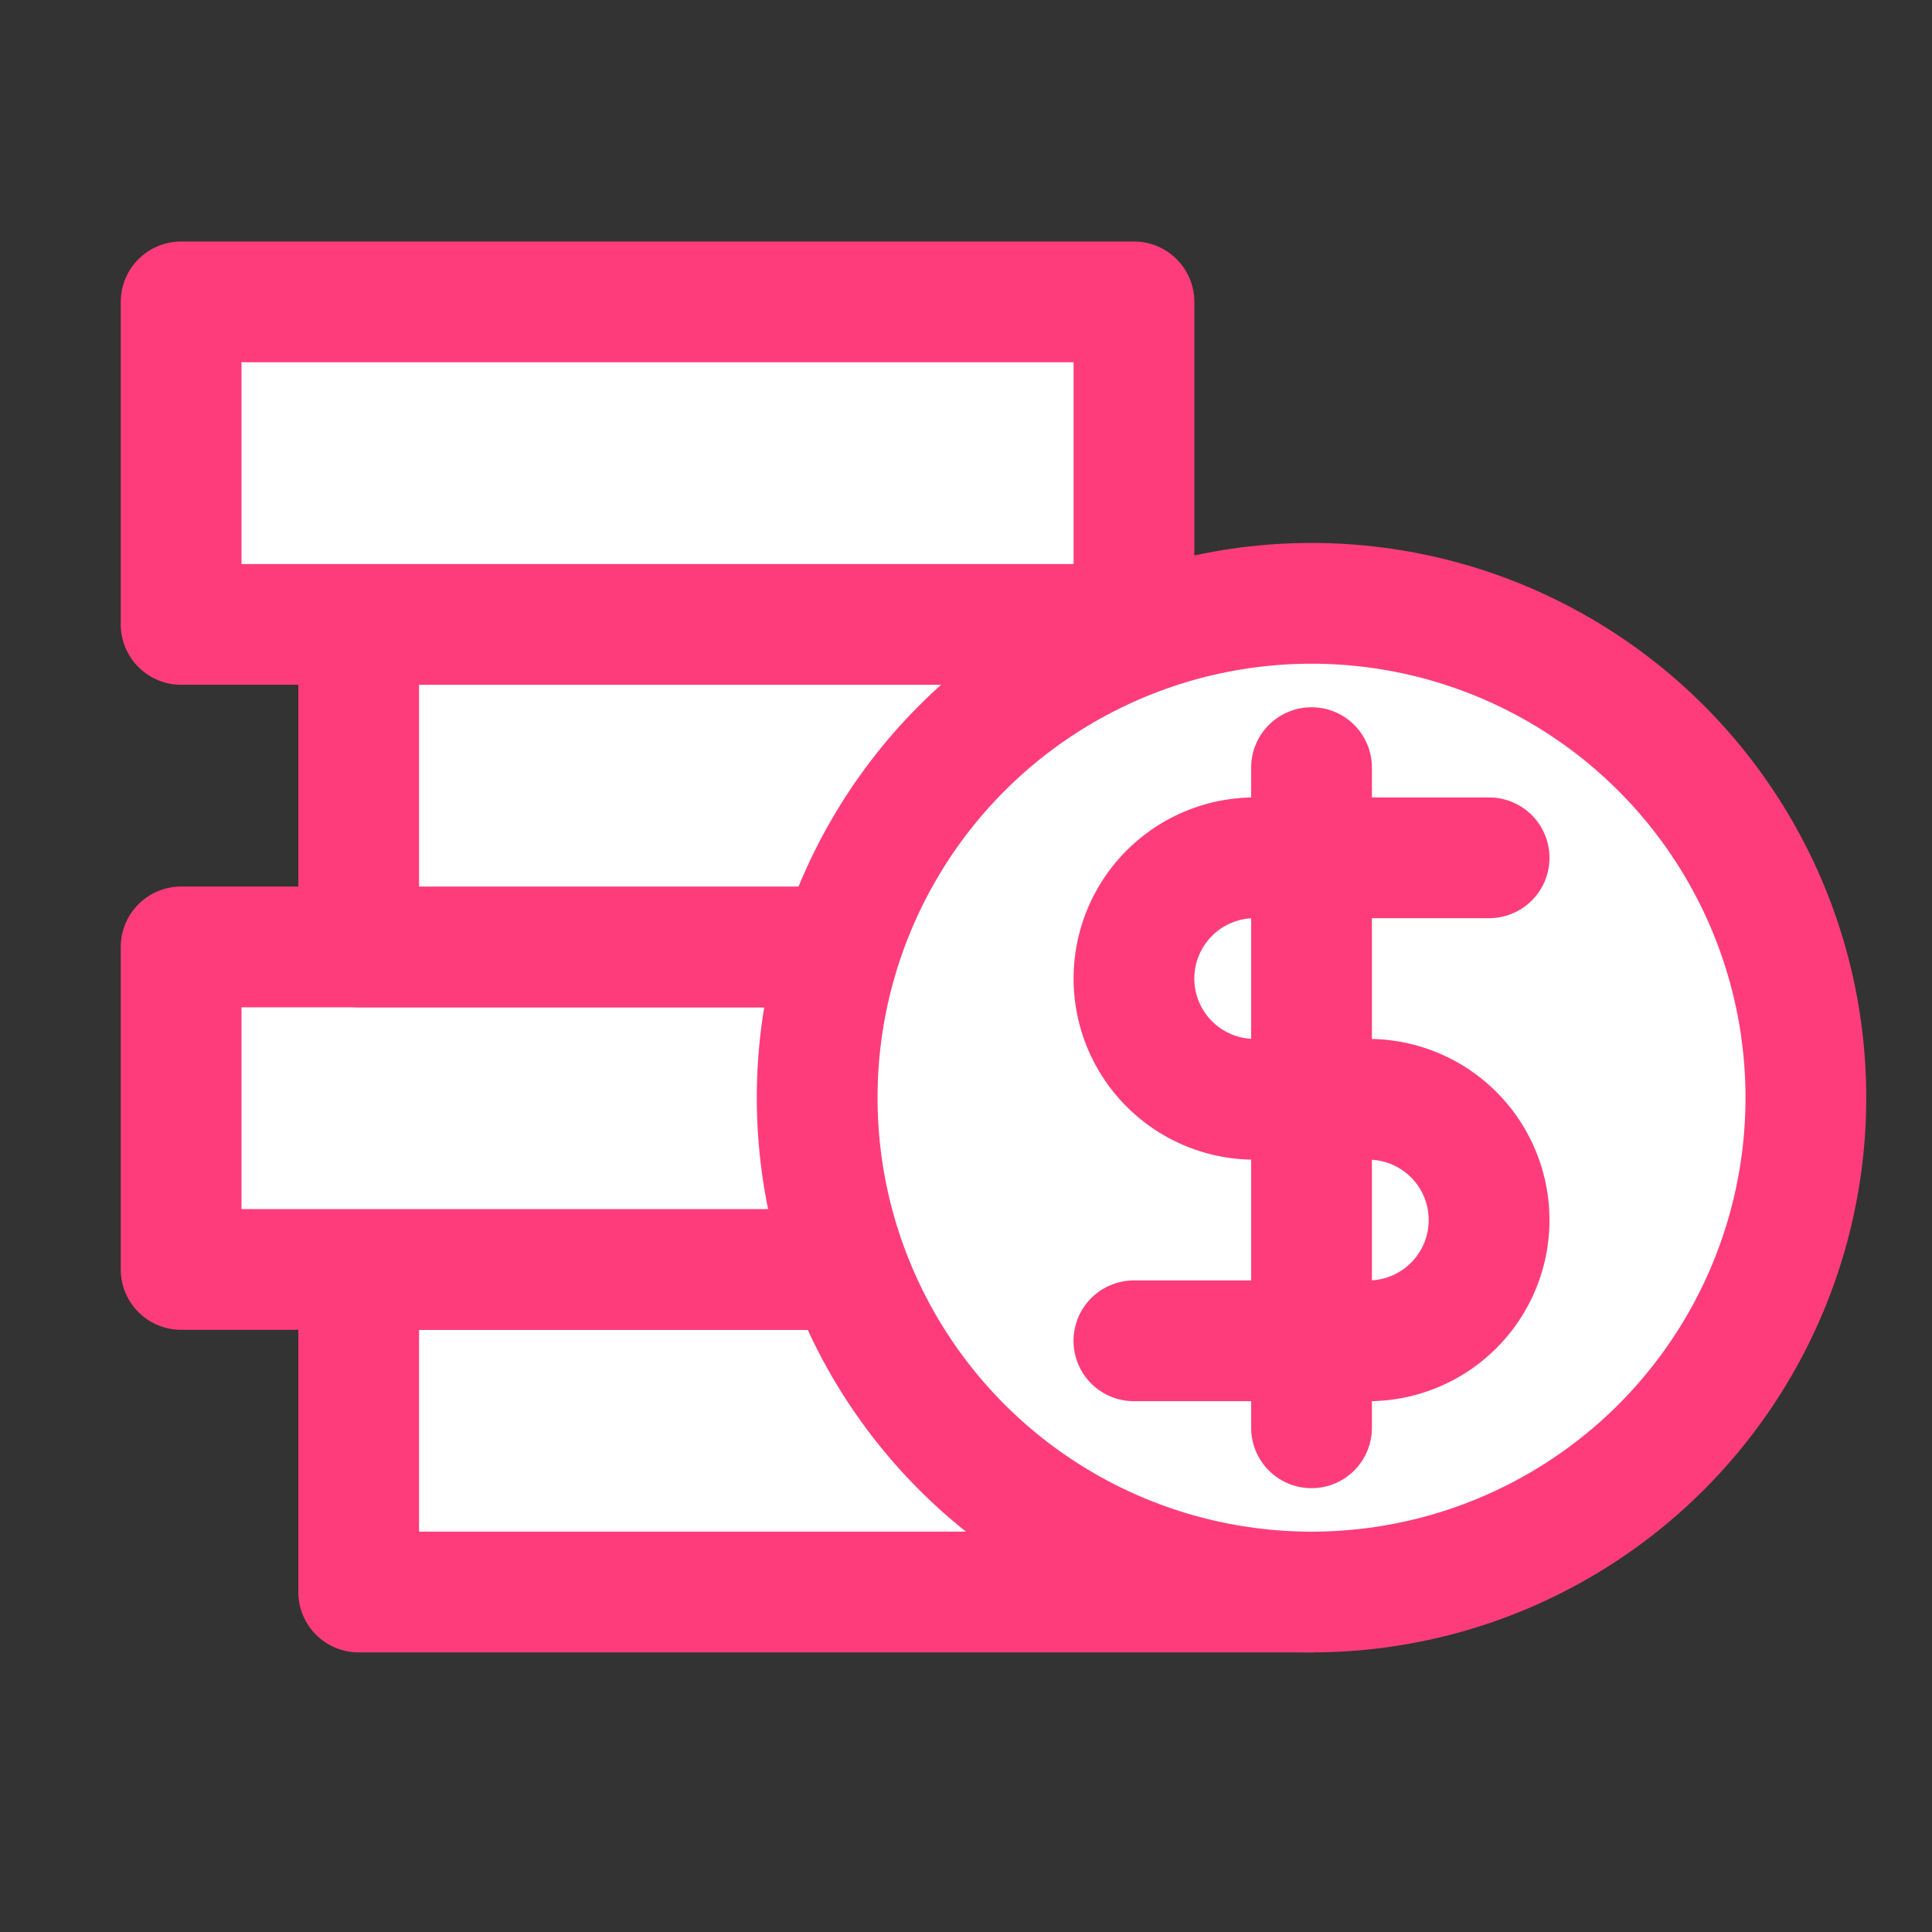 <svg xmlns="http://www.w3.org/2000/svg" width="32" height="32" viewBox="0 0 32 32">
    <rect x="0" y="0" width="32" height="32" fill="#333333" stroke="none"/>
    <defs>
        <style>
            .prefix__cls-2,.prefix__cls-3{fill:#fff;stroke:#FF3C7B;stroke-linecap:round;stroke-linejoin:round;stroke-width:2px}.prefix__cls-3{fill:none}
        </style>
    </defs>
    <g id="prefix__ic_money" transform="translate(-88 -89)">
        <g id="prefix__사각형_1931" data-name="사각형 1931" style="stroke:#707070;opacity:0;fill:#fff">
            <path d="M0 0H32V32H0z" style="stroke:none" transform="translate(88 89)"/>
            <path d="M0.5 0.5H31.5V31.5H0.5z" style="fill:none" transform="translate(88 89)"/>
        </g>
        <g id="prefix__그룹_13052" data-name="그룹 13052" transform="translate(-153.866 -512.749)">
            <path id="prefix__사각형_1699" d="M0 0H15.782V5.342H0z" class="prefix__cls-2" data-name="사각형 1699" transform="translate(247.807 622.776)"/>
            <path id="prefix__사각형_1700" d="M0 0H15.782V5.342H0z" class="prefix__cls-2" data-name="사각형 1700" transform="translate(244.866 617.433)"/>
            <path id="prefix__사각형_1701" d="M0 0H15.782V5.342H0z" class="prefix__cls-2" data-name="사각형 1701" transform="translate(247.807 612.091)"/>
            <path id="prefix__사각형_1702" d="M0 0H15.782V5.342H0z" class="prefix__cls-2" data-name="사각형 1702" transform="translate(244.866 606.749)"/>
            <circle id="prefix__타원_190" cx="8.188" cy="8.188" r="8.188" class="prefix__cls-2" data-name="타원 190" transform="translate(255.401 611.742)"/>
            <g id="prefix__그룹_13051" data-name="그룹 13051">
                <path id="prefix__패스_6440" d="M260.647 623.957h3.883a2 2 0 0 0 2-2 2 2 0 0 0-2-2h-1.882a2 2 0 0 1-2-2 2 2 0 0 1 2-2h3.882" class="prefix__cls-3" data-name="패스 6440"/>
                <path id="prefix__선_131" d="M0 0L0 10.935" class="prefix__cls-3" data-name="선 131" transform="translate(263.589 614.463)"/>
            </g>
        </g>
    </g>
</svg>
